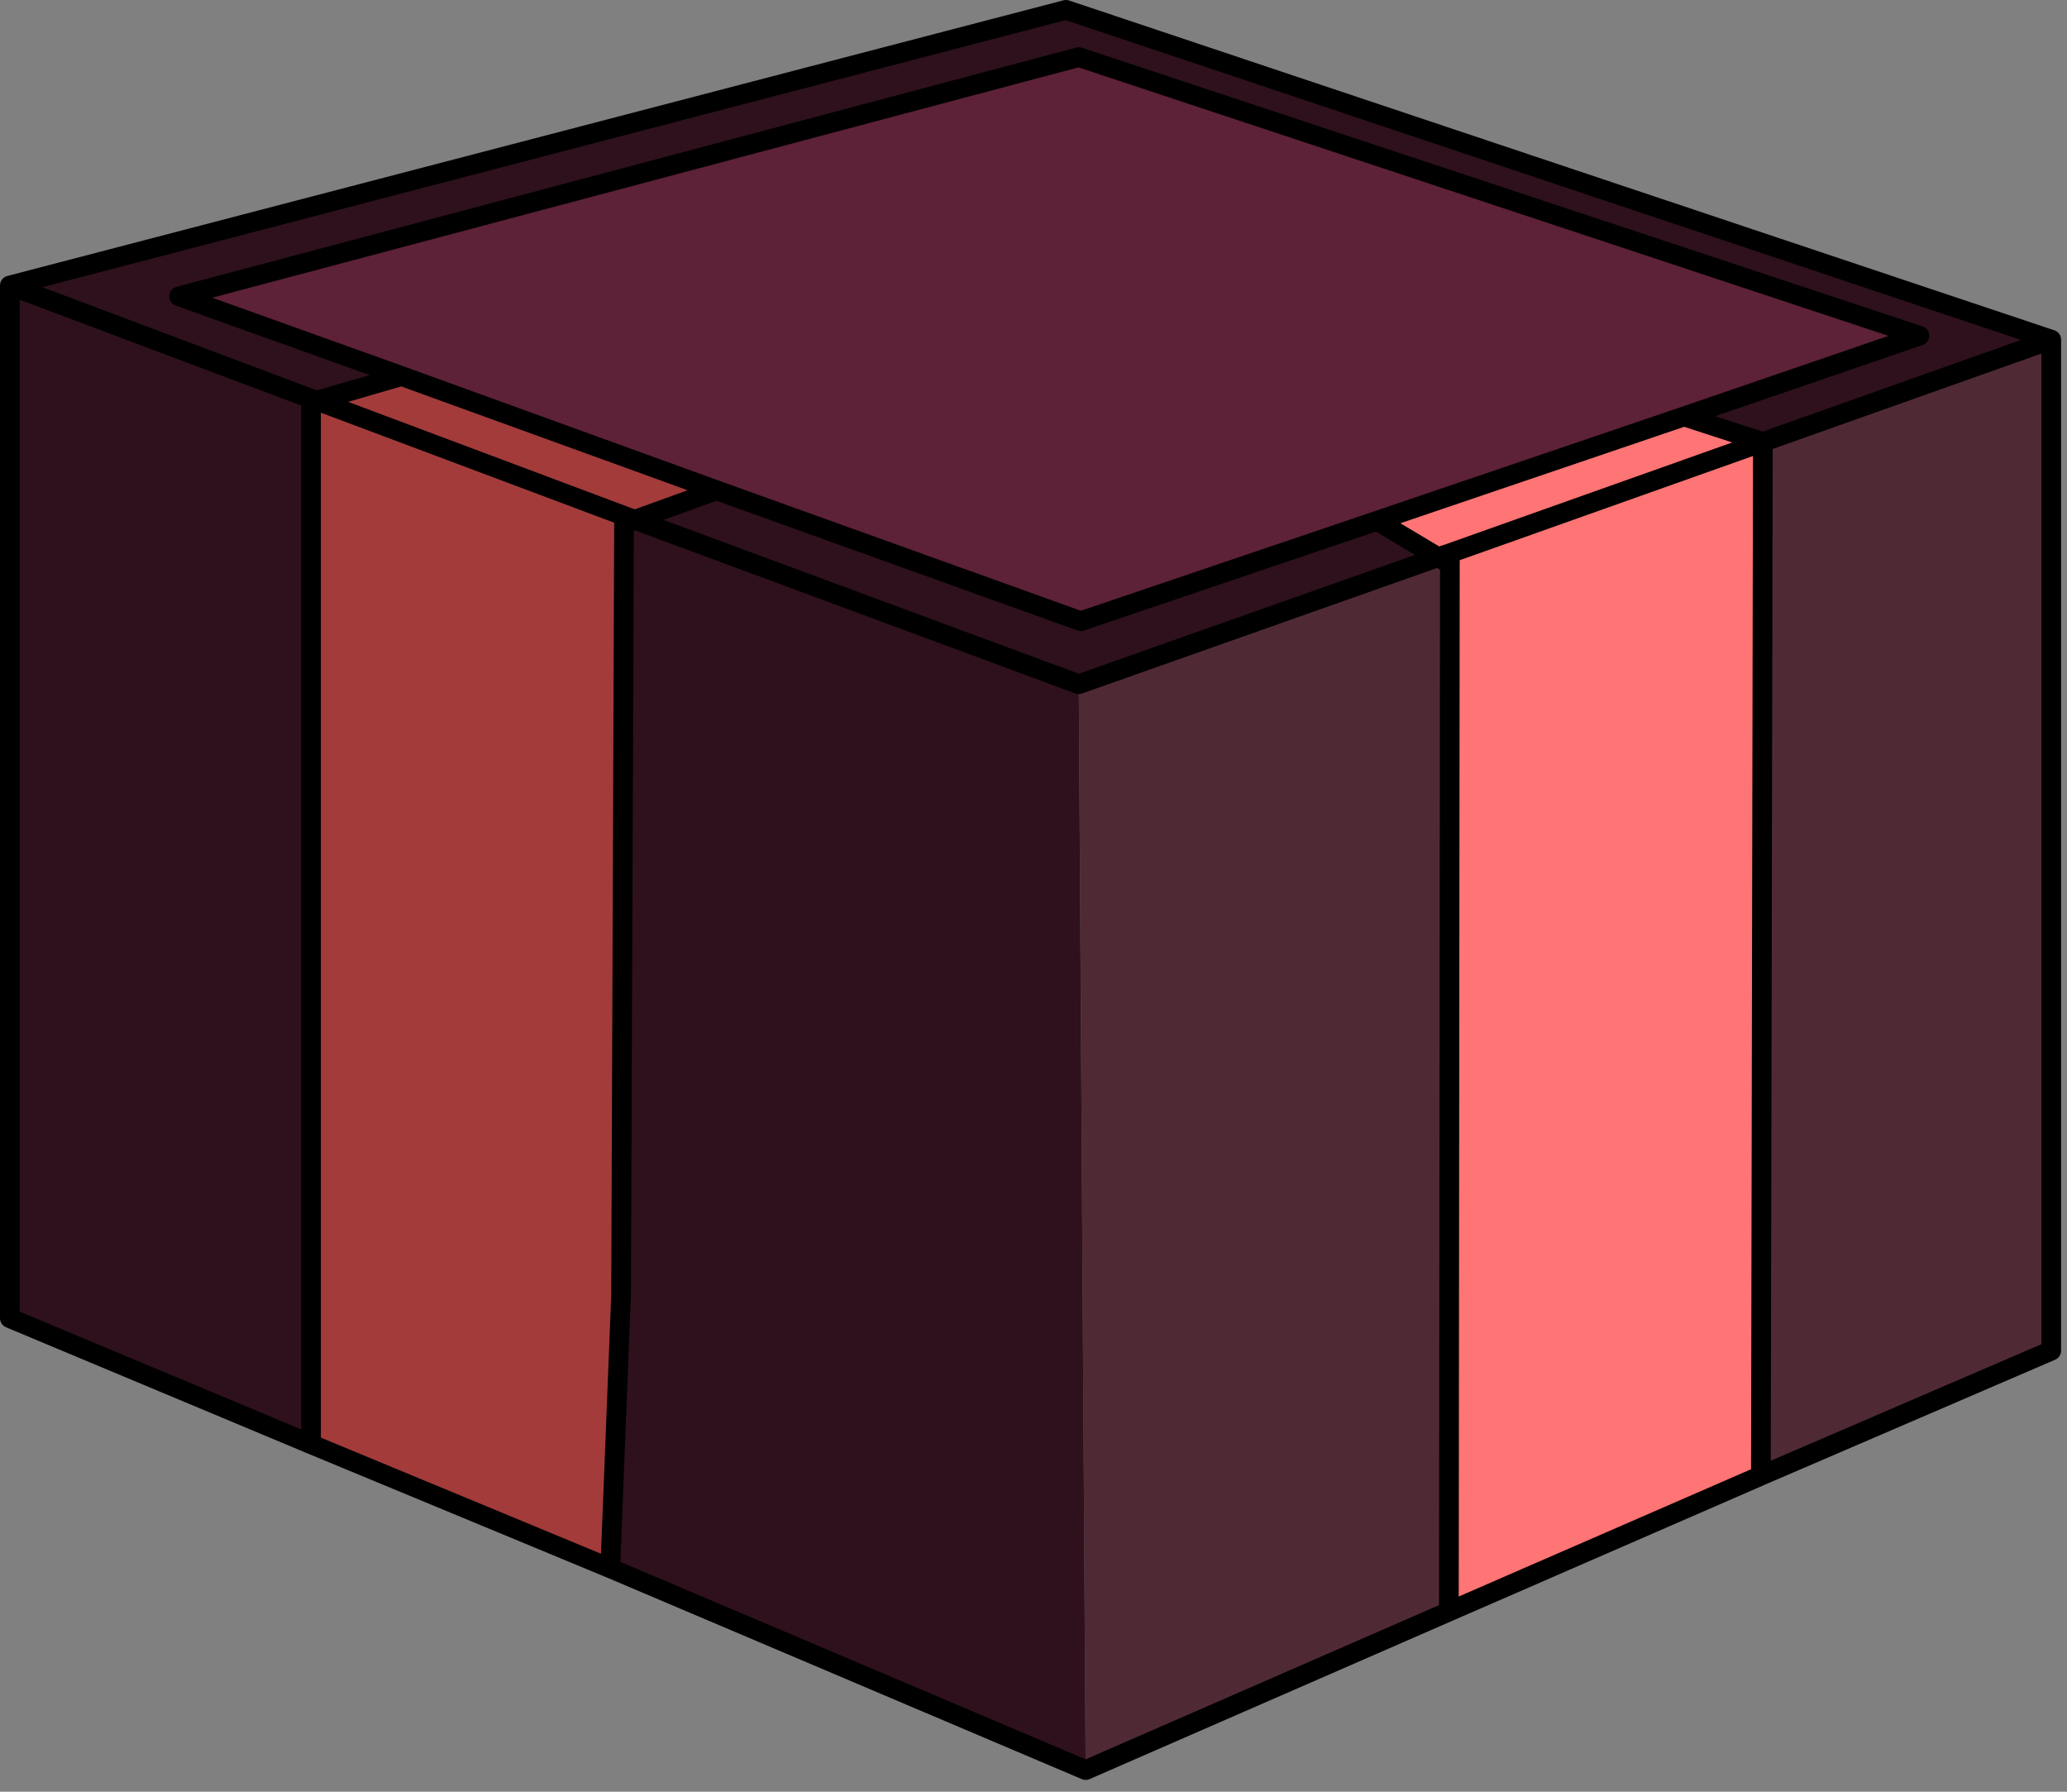 <?xml version="1.0" encoding="utf-8"?>
<svg version="1.1" id="Layer_1"
xmlns="http://www.w3.org/2000/svg"
xmlns:xlink="http://www.w3.org/1999/xlink"
xmlns:author="http://www.sothink.com"
width="105px" height="91px"
xml:space="preserve">
<rect width="100%" height="100%" fill="#808080" stroke="none"/>
<g id="9307" transform="matrix(1, 0, 0, 1, 49.65, 26.45)">
<path style="fill:#A4B7BB;fill-opacity:1" d="M-17.95,-0.25L-17.4 -0.05L-17.95 0.1L-17.95 -0.25" />
<path style="fill:#D7F0F5;fill-opacity:1" d="M23.4,1.85L24 1.65L24 2.2L23.4 1.85" />
<path style="fill:#FF7474;fill-opacity:1" d="M39.8,48.5L23.95 55.4L24 2.2L24 1.65L23.4 1.85L20.3 0L35.9 -5.3L39.9 -4L39.8 48.5" />
<path style="fill:#A33B3B;fill-opacity:1" d="M-33.85,-6.2L-33.55 -6.1L-29.25 -7.35L-13.25 -1.55L-17.4 -0.05L-17.95 -0.25L-17.95 0.1L-18.1 39.3L-18.65 53.2L-33.85 46.9L-33.85 -6.2" />
<path style="fill:#4F2A35;fill-opacity:1" d="M39.8,48.5L39.9 -4L54.55 -9.2L54.55 42.15L39.8 48.5M5.5,63.45L5.15 8.3L23.4 1.85L24 2.2L23.95 55.4L5.5 63.45" />
<path style="fill:#2E111C;fill-opacity:1" d="M-33.85,46.9L-49.15 40.5L-49.15 -11.95L4.5 -25.95L54.55 -9.2L39.9 -4L35.9 -5.3L47.85 -9.4L5.15 -23.55L-40.55 -11.4L-29.25 -7.35L-33.55 -6.1L-33.85 -6.2L-33.85 46.9M-18.65,53.2L-18.1 39.3L-17.95 0.1L-17.4 -0.05L-13.25 -1.55L5.25 5.1L20.3 0L23.4 1.85L5.15 8.3L5.5 63.45L-18.65 53.2" />
<path style="fill:#5D2138;fill-opacity:1" d="M-29.25,-7.35L-40.55 -11.4L5.15 -23.55L47.85 -9.4L35.9 -5.3L20.3 0L5.25 5.1L-13.25 -1.55L-29.25 -7.35" />
<path style="fill:none;stroke-width:1;stroke-linecap:round;stroke-linejoin:round;stroke-miterlimit:3;stroke:#000000;stroke-opacity:1" d="M54.55,42.15L39.8 48.5L39.9 -4L35.9 -5.3L20.3 0L23.4 1.85L24 1.65L39.9 -4L54.55 -9.2L4.5 -25.95L-49.15 -11.95L-33.85 -6.2L-33.55 -6.1L-29.25 -7.35L-40.55 -11.4L5.15 -23.55L47.85 -9.4L35.9 -5.3M20.3,0L5.25 5.1L-13.25 -1.55L-17.4 -0.05L5.15 8.3L23.4 1.85L24 2.2L24 1.65M24,2.2L23.95 55.4L39.8 48.5M-33.55,-6.1L-17.95 -0.25L-17.4 -0.05L-17.95 0.1L-18.1 39.3L-18.65 53.2L5.5 63.45L23.95 55.4M54.55,-9.2L54.55 42.15M-13.25,-1.55L-29.25 -7.35M-18.65,53.2L-33.85 46.9L-49.15 40.5L-49.15 -11.95M-17.95,-0.25L-17.95 0.1M-33.85,-6.2L-33.85 46.9" />
</g>
</svg>
